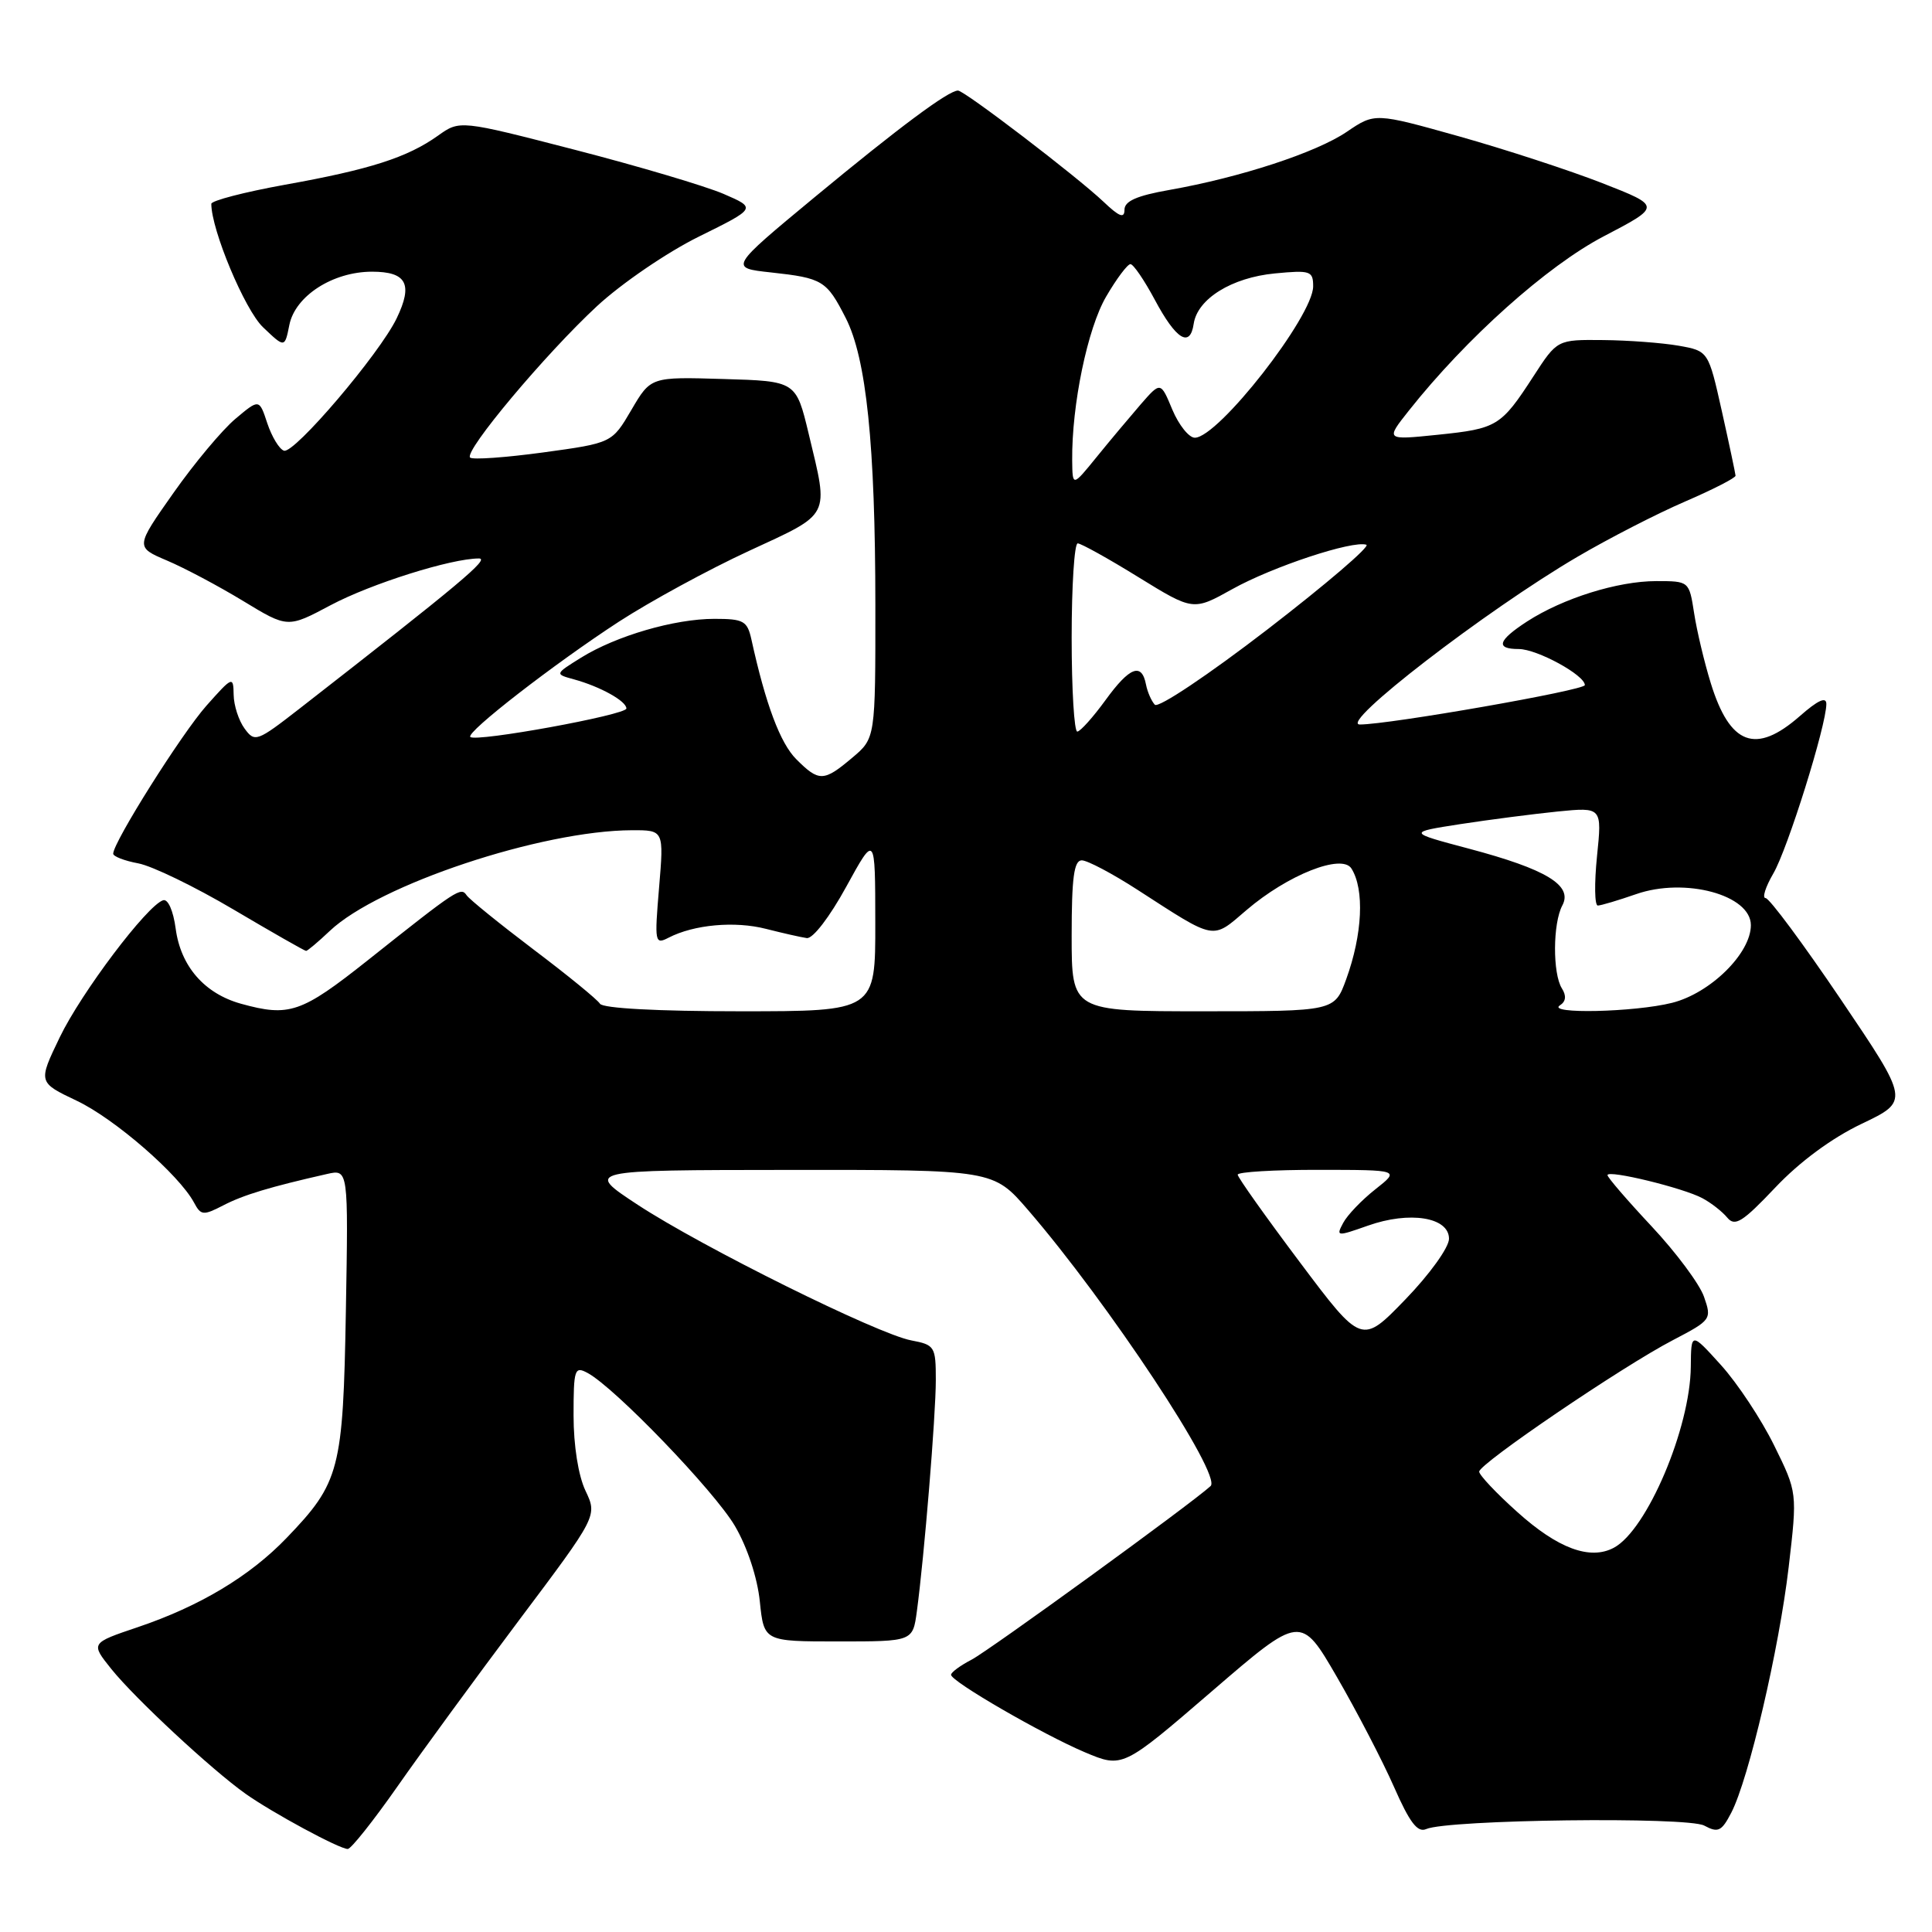 <?xml version="1.0" encoding="UTF-8" standalone="no"?>
<!DOCTYPE svg PUBLIC "-//W3C//DTD SVG 1.1//EN" "http://www.w3.org/Graphics/SVG/1.1/DTD/svg11.dtd" >
<svg xmlns="http://www.w3.org/2000/svg" xmlns:xlink="http://www.w3.org/1999/xlink" version="1.1" viewBox="0 0 256 256">
 <g >
 <path fill="currentColor"
d=" M 52.64 236.75 C 55.81 232.21 63.08 222.28 68.78 214.68 C 79.16 200.86 79.16 200.86 77.58 197.53 C 76.63 195.53 76.00 191.54 76.00 187.56 C 76.00 181.41 76.14 181.00 77.85 181.92 C 81.46 183.85 94.66 197.57 97.38 202.20 C 99.02 205.00 100.36 209.05 100.68 212.20 C 101.23 217.50 101.23 217.50 111.09 217.50 C 120.95 217.50 120.95 217.50 121.49 213.50 C 122.47 206.22 124.00 187.58 124.00 182.86 C 124.00 178.42 123.86 178.20 120.75 177.61 C 116.29 176.77 93.05 165.25 84.50 159.64 C 77.50 155.04 77.50 155.04 104.56 155.02 C 131.62 155.00 131.62 155.00 136.22 160.33 C 146.83 172.62 161.96 195.49 160.41 196.91 C 157.88 199.24 131.09 218.69 128.73 219.92 C 127.23 220.70 126.01 221.60 126.02 221.92 C 126.04 222.81 138.13 229.80 143.74 232.18 C 148.75 234.29 148.75 234.29 160.56 224.12 C 172.36 213.95 172.36 213.95 177.16 222.23 C 179.79 226.78 183.19 233.32 184.71 236.77 C 186.79 241.50 187.83 242.87 188.98 242.36 C 191.85 241.10 223.57 240.70 225.82 241.90 C 227.66 242.89 228.12 242.67 229.41 240.18 C 231.72 235.71 235.74 218.49 237.01 207.64 C 238.16 197.77 238.16 197.77 235.08 191.52 C 233.39 188.08 230.22 183.29 228.04 180.88 C 224.08 176.50 224.08 176.50 224.04 181.09 C 223.97 189.23 218.23 202.74 213.85 205.08 C 210.70 206.77 206.42 205.19 201.03 200.33 C 198.26 197.85 196.00 195.45 196.00 195.00 C 196.00 193.95 215.00 181.04 221.68 177.57 C 226.75 174.92 226.83 174.81 225.79 171.83 C 225.21 170.15 222.09 165.96 218.86 162.51 C 215.64 159.07 213.00 156.01 213.00 155.71 C 213.00 154.96 223.07 157.41 225.58 158.77 C 226.73 159.38 228.21 160.54 228.87 161.34 C 229.89 162.57 230.89 161.94 235.22 157.37 C 238.45 153.95 242.70 150.81 246.68 148.91 C 253.01 145.89 253.01 145.89 243.93 132.45 C 238.93 125.05 234.44 119.00 233.95 119.00 C 233.47 119.00 233.93 117.54 234.97 115.75 C 236.87 112.51 242.00 96.12 242.00 93.28 C 242.00 92.27 240.88 92.78 238.47 94.90 C 232.64 100.01 229.22 98.74 226.68 90.50 C 225.83 87.75 224.84 83.59 224.48 81.25 C 223.82 77.00 223.82 77.00 219.45 77.00 C 214.36 77.00 207.11 79.27 202.36 82.34 C 198.46 84.87 198.12 86.00 201.25 86.00 C 203.68 86.01 210.00 89.46 210.00 90.78 C 210.00 91.46 184.08 96.00 180.19 96.00 C 177.29 96.00 196.88 80.90 209.00 73.79 C 213.12 71.37 219.54 68.07 223.25 66.47 C 226.96 64.87 229.99 63.32 229.97 63.03 C 229.95 62.74 229.14 58.90 228.16 54.51 C 226.37 46.51 226.37 46.51 222.44 45.81 C 220.27 45.43 215.76 45.09 212.42 45.06 C 206.34 45.00 206.34 45.00 203.19 49.86 C 198.89 56.49 198.38 56.80 190.50 57.61 C 183.58 58.32 183.58 58.32 186.68 54.41 C 194.27 44.83 205.00 35.23 212.51 31.31 C 220.13 27.33 220.13 27.33 212.32 24.27 C 208.02 22.59 199.48 19.80 193.34 18.07 C 182.18 14.94 182.18 14.94 178.45 17.47 C 174.40 20.22 164.34 23.51 154.94 25.17 C 150.63 25.93 149.00 26.65 149.00 27.79 C 149.00 28.98 148.32 28.73 146.25 26.76 C 142.70 23.39 127.79 12.00 126.94 12.00 C 125.67 12.00 119.17 16.84 107.94 26.13 C 96.63 35.50 96.63 35.50 102.17 36.10 C 109.01 36.85 109.53 37.17 112.06 42.13 C 114.80 47.49 115.98 58.93 115.99 80.16 C 116.00 97.82 116.00 97.82 112.92 100.41 C 109.14 103.60 108.52 103.61 105.51 100.60 C 103.39 98.48 101.46 93.35 99.57 84.75 C 99.02 82.27 98.54 82.00 94.66 82.00 C 89.37 82.00 81.66 84.25 77.00 87.14 C 73.50 89.32 73.50 89.32 76.06 90.02 C 79.55 90.98 83.00 92.90 83.00 93.88 C 83.00 94.73 63.03 98.37 62.32 97.65 C 61.71 97.04 73.43 87.96 82.00 82.38 C 86.13 79.70 93.89 75.47 99.24 73.00 C 110.20 67.93 109.83 68.65 107.16 57.50 C 105.48 50.50 105.48 50.50 95.85 50.22 C 86.23 49.93 86.23 49.93 83.66 54.32 C 81.09 58.70 81.09 58.70 71.98 59.95 C 66.96 60.63 62.61 60.94 62.29 60.63 C 61.46 59.79 72.28 46.89 79.10 40.57 C 82.35 37.56 88.41 33.42 92.61 31.35 C 100.24 27.58 100.24 27.58 95.87 25.69 C 93.47 24.66 84.62 22.03 76.22 19.86 C 60.93 15.91 60.93 15.91 58.03 17.98 C 53.97 20.87 49.02 22.46 37.75 24.48 C 32.39 25.45 28.00 26.59 28.00 27.01 C 28.00 30.46 32.43 41.04 34.84 43.35 C 37.73 46.11 37.73 46.11 38.34 43.06 C 39.11 39.22 44.08 36.01 49.28 36.00 C 53.88 36.00 54.75 37.64 52.56 42.18 C 50.30 46.88 38.99 60.16 37.63 59.72 C 37.01 59.52 36.02 57.88 35.42 56.09 C 34.35 52.84 34.35 52.84 31.19 55.50 C 29.45 56.96 25.75 61.38 22.98 65.32 C 17.93 72.49 17.93 72.49 22.14 74.28 C 24.45 75.26 28.99 77.67 32.23 79.64 C 38.12 83.22 38.12 83.22 43.81 80.19 C 49.18 77.34 59.78 74.00 63.46 74.00 C 64.94 74.00 61.05 77.26 39.66 93.92 C 34.05 98.28 33.76 98.39 32.41 96.54 C 31.63 95.48 30.98 93.47 30.96 92.06 C 30.92 89.57 30.81 89.62 27.36 93.50 C 24.08 97.19 15.00 111.60 15.00 113.12 C 15.00 113.48 16.49 114.06 18.32 114.40 C 20.15 114.74 25.82 117.49 30.93 120.51 C 36.04 123.53 40.37 126.00 40.56 126.00 C 40.74 126.00 42.16 124.81 43.70 123.35 C 50.17 117.23 71.74 110.05 83.74 110.01 C 87.97 110.00 87.97 110.00 87.33 117.62 C 86.72 124.89 86.77 125.19 88.59 124.25 C 91.95 122.51 97.38 122.02 101.50 123.08 C 103.70 123.64 106.13 124.19 106.90 124.30 C 107.70 124.42 109.94 121.50 112.13 117.50 C 115.97 110.50 115.97 110.50 115.98 122.25 C 116.00 134.00 116.00 134.00 98.06 134.00 C 87.18 134.00 79.87 133.61 79.50 133.00 C 79.16 132.45 75.20 129.21 70.69 125.81 C 66.19 122.40 62.20 119.17 61.83 118.63 C 61.07 117.50 60.64 117.78 48.72 127.25 C 39.92 134.23 38.33 134.77 31.93 133.00 C 27.09 131.65 23.95 128.05 23.28 123.06 C 22.96 120.67 22.26 119.08 21.61 119.29 C 19.48 119.98 10.76 131.54 7.91 137.46 C 5.04 143.42 5.04 143.42 10.18 145.86 C 15.21 148.25 23.73 155.66 25.71 159.35 C 26.62 161.06 26.93 161.09 29.60 159.71 C 32.26 158.33 35.82 157.26 43.33 155.56 C 46.16 154.92 46.16 154.92 45.83 173.71 C 45.46 194.79 45.03 196.45 37.97 203.79 C 33.10 208.86 26.46 212.84 18.25 215.61 C 12.00 217.72 12.00 217.72 14.75 221.15 C 17.89 225.06 28.04 234.49 32.53 237.68 C 36.12 240.22 44.97 245.00 46.08 245.00 C 46.51 245.00 49.46 241.29 52.64 236.75 Z  M 172.22 167.23 C 167.70 161.21 164.00 156.00 164.00 155.65 C 164.00 155.29 168.84 155.00 174.75 155.01 C 185.50 155.02 185.50 155.02 182.24 157.59 C 180.45 159.00 178.53 161.00 177.98 162.04 C 177.01 163.85 177.13 163.86 181.24 162.41 C 186.78 160.44 192.00 161.28 192.00 164.14 C 192.00 165.29 189.44 168.85 186.22 172.18 C 180.43 178.17 180.43 178.17 172.22 167.23 Z  M 142.00 124.00 C 142.00 116.29 142.31 114.00 143.34 114.00 C 144.08 114.00 147.41 115.76 150.72 117.90 C 161.22 124.68 160.53 124.56 165.18 120.58 C 170.63 115.92 177.80 113.08 179.07 115.08 C 180.82 117.85 180.54 123.80 178.38 129.75 C 176.83 134.00 176.83 134.00 159.42 134.00 C 142.00 134.00 142.00 134.00 142.00 124.00 Z  M 206.70 133.21 C 207.49 132.71 207.58 131.95 206.96 130.97 C 205.72 129.00 205.75 122.34 207.02 119.97 C 208.43 117.32 204.91 115.18 194.63 112.45 C 186.50 110.29 186.50 110.29 193.50 109.20 C 197.35 108.61 203.15 107.86 206.39 107.53 C 212.28 106.95 212.28 106.95 211.61 113.47 C 211.25 117.06 211.29 119.99 211.72 119.99 C 212.15 119.98 214.43 119.30 216.79 118.48 C 223.27 116.22 232.00 118.58 232.00 122.59 C 232.00 126.32 226.64 131.60 221.56 132.88 C 216.59 134.13 204.84 134.39 206.70 133.21 Z  M 142.00 84.50 C 142.00 77.62 142.36 72.00 142.80 72.00 C 143.23 72.00 146.86 74.01 150.85 76.48 C 158.11 80.95 158.11 80.95 163.31 78.05 C 168.62 75.09 179.23 71.58 181.05 72.18 C 181.61 72.37 175.72 77.41 167.96 83.39 C 160.11 89.43 153.49 93.86 153.02 93.38 C 152.57 92.89 152.04 91.69 151.85 90.70 C 151.28 87.75 149.68 88.37 146.50 92.75 C 144.85 95.02 143.16 96.91 142.75 96.94 C 142.34 96.97 142.00 91.38 142.00 84.50 Z  M 142.07 61.00 C 142.00 53.65 144.11 43.50 146.57 39.30 C 147.95 36.93 149.40 35.00 149.79 35.00 C 150.18 35.00 151.62 37.12 153.00 39.69 C 155.83 45.00 157.69 46.15 158.17 42.91 C 158.66 39.60 163.20 36.78 168.93 36.23 C 173.63 35.78 174.00 35.90 174.00 37.94 C 174.00 41.90 161.42 58.00 158.32 58.00 C 157.54 58.00 156.20 56.32 155.34 54.28 C 153.79 50.55 153.79 50.55 151.14 53.59 C 149.69 55.27 147.06 58.40 145.30 60.57 C 142.11 64.50 142.11 64.50 142.07 61.00 Z "/>
</g>
</svg>